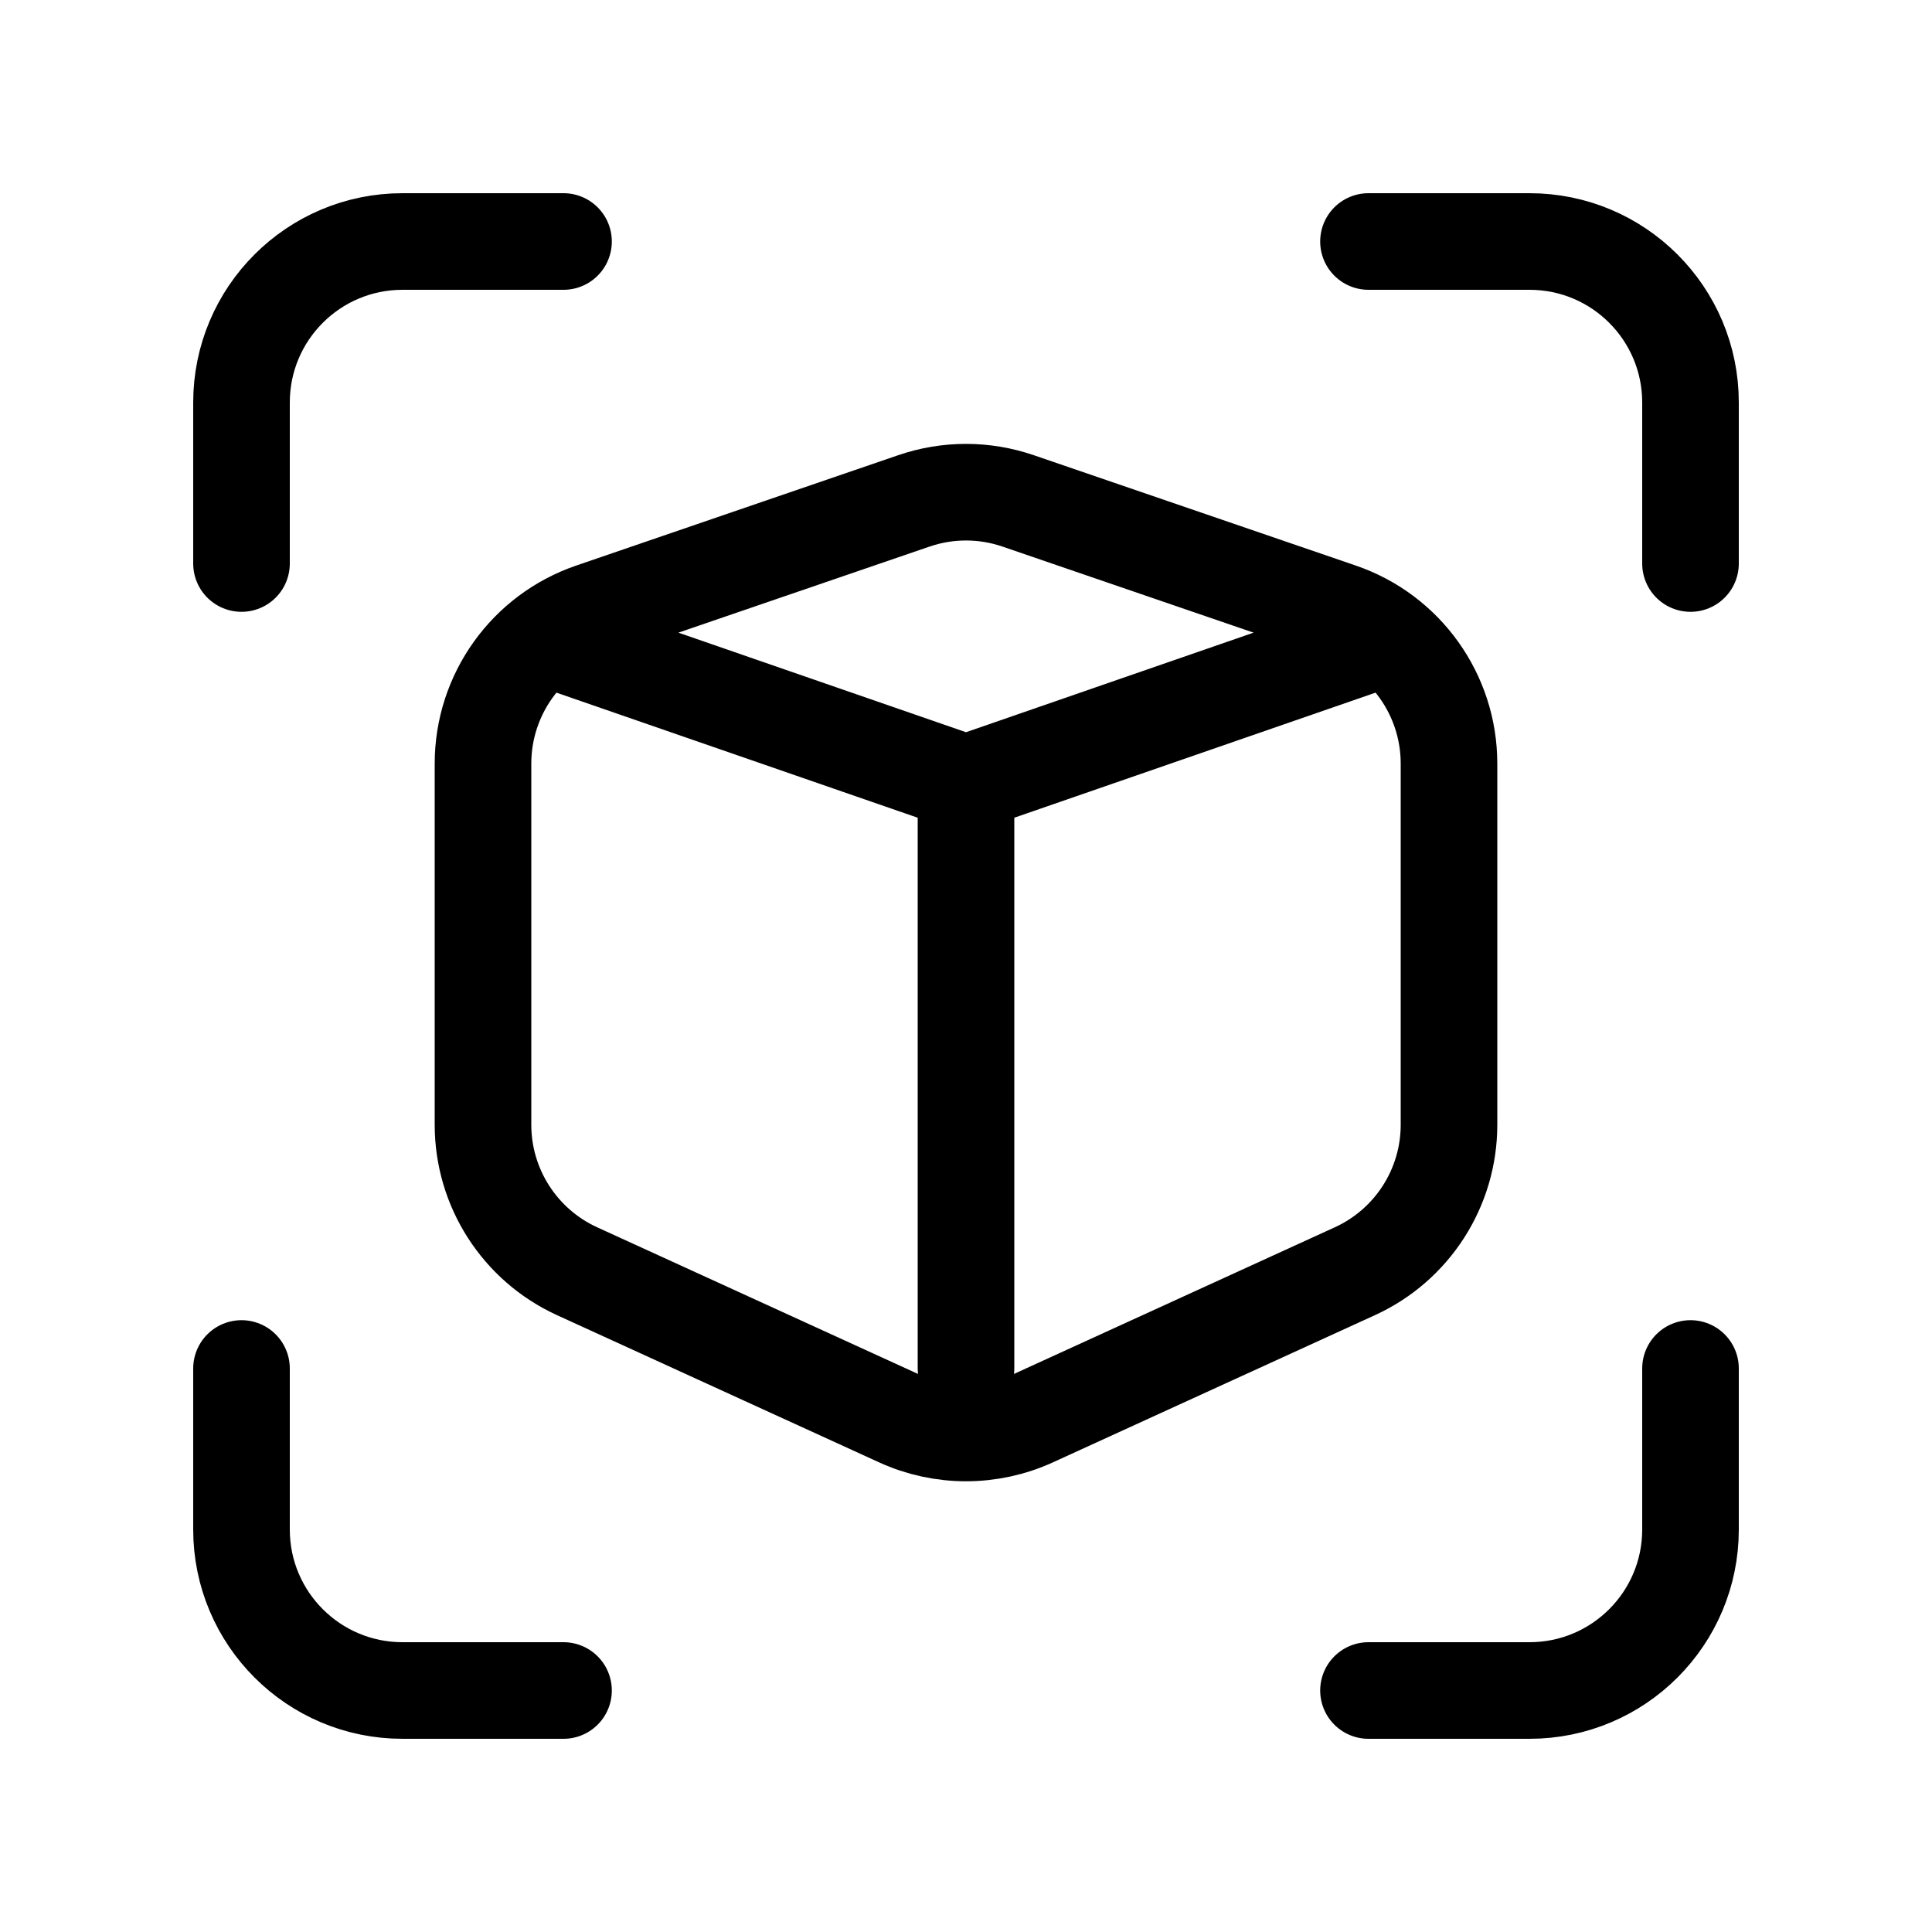 <svg width="40" height="40" viewBox="0 0 40 40" fill="none" xmlns="http://www.w3.org/2000/svg">
<path d="M20 16.218L28.333 13.333M20 16.218L11.667 13.333M20 16.218V28.333M28.333 5L31.667 5C33.508 5 35 6.492 35 8.333V11.667M28.333 35H31.667C33.508 35 35 33.508 35 31.667V28.333M11.667 5L8.333 5C6.492 5 5 6.492 5 8.333L5 11.667M11.667 35H8.333C6.492 35 5 33.508 5 31.667L5 28.333M21.081 10.371L27.748 12.656C29.095 13.118 30 14.385 30 15.809V23.287C30 24.592 29.239 25.776 28.052 26.319L21.386 29.366C20.506 29.769 19.494 29.769 18.614 29.366L11.947 26.319C10.761 25.776 10 24.592 10 23.287V15.809C10 14.385 10.905 13.118 12.252 12.656L18.919 10.371C19.62 10.13 20.38 10.13 21.081 10.371Z" stroke="black" stroke-width="2" stroke-linecap="round" stroke-linejoin="round"/>
</svg>
